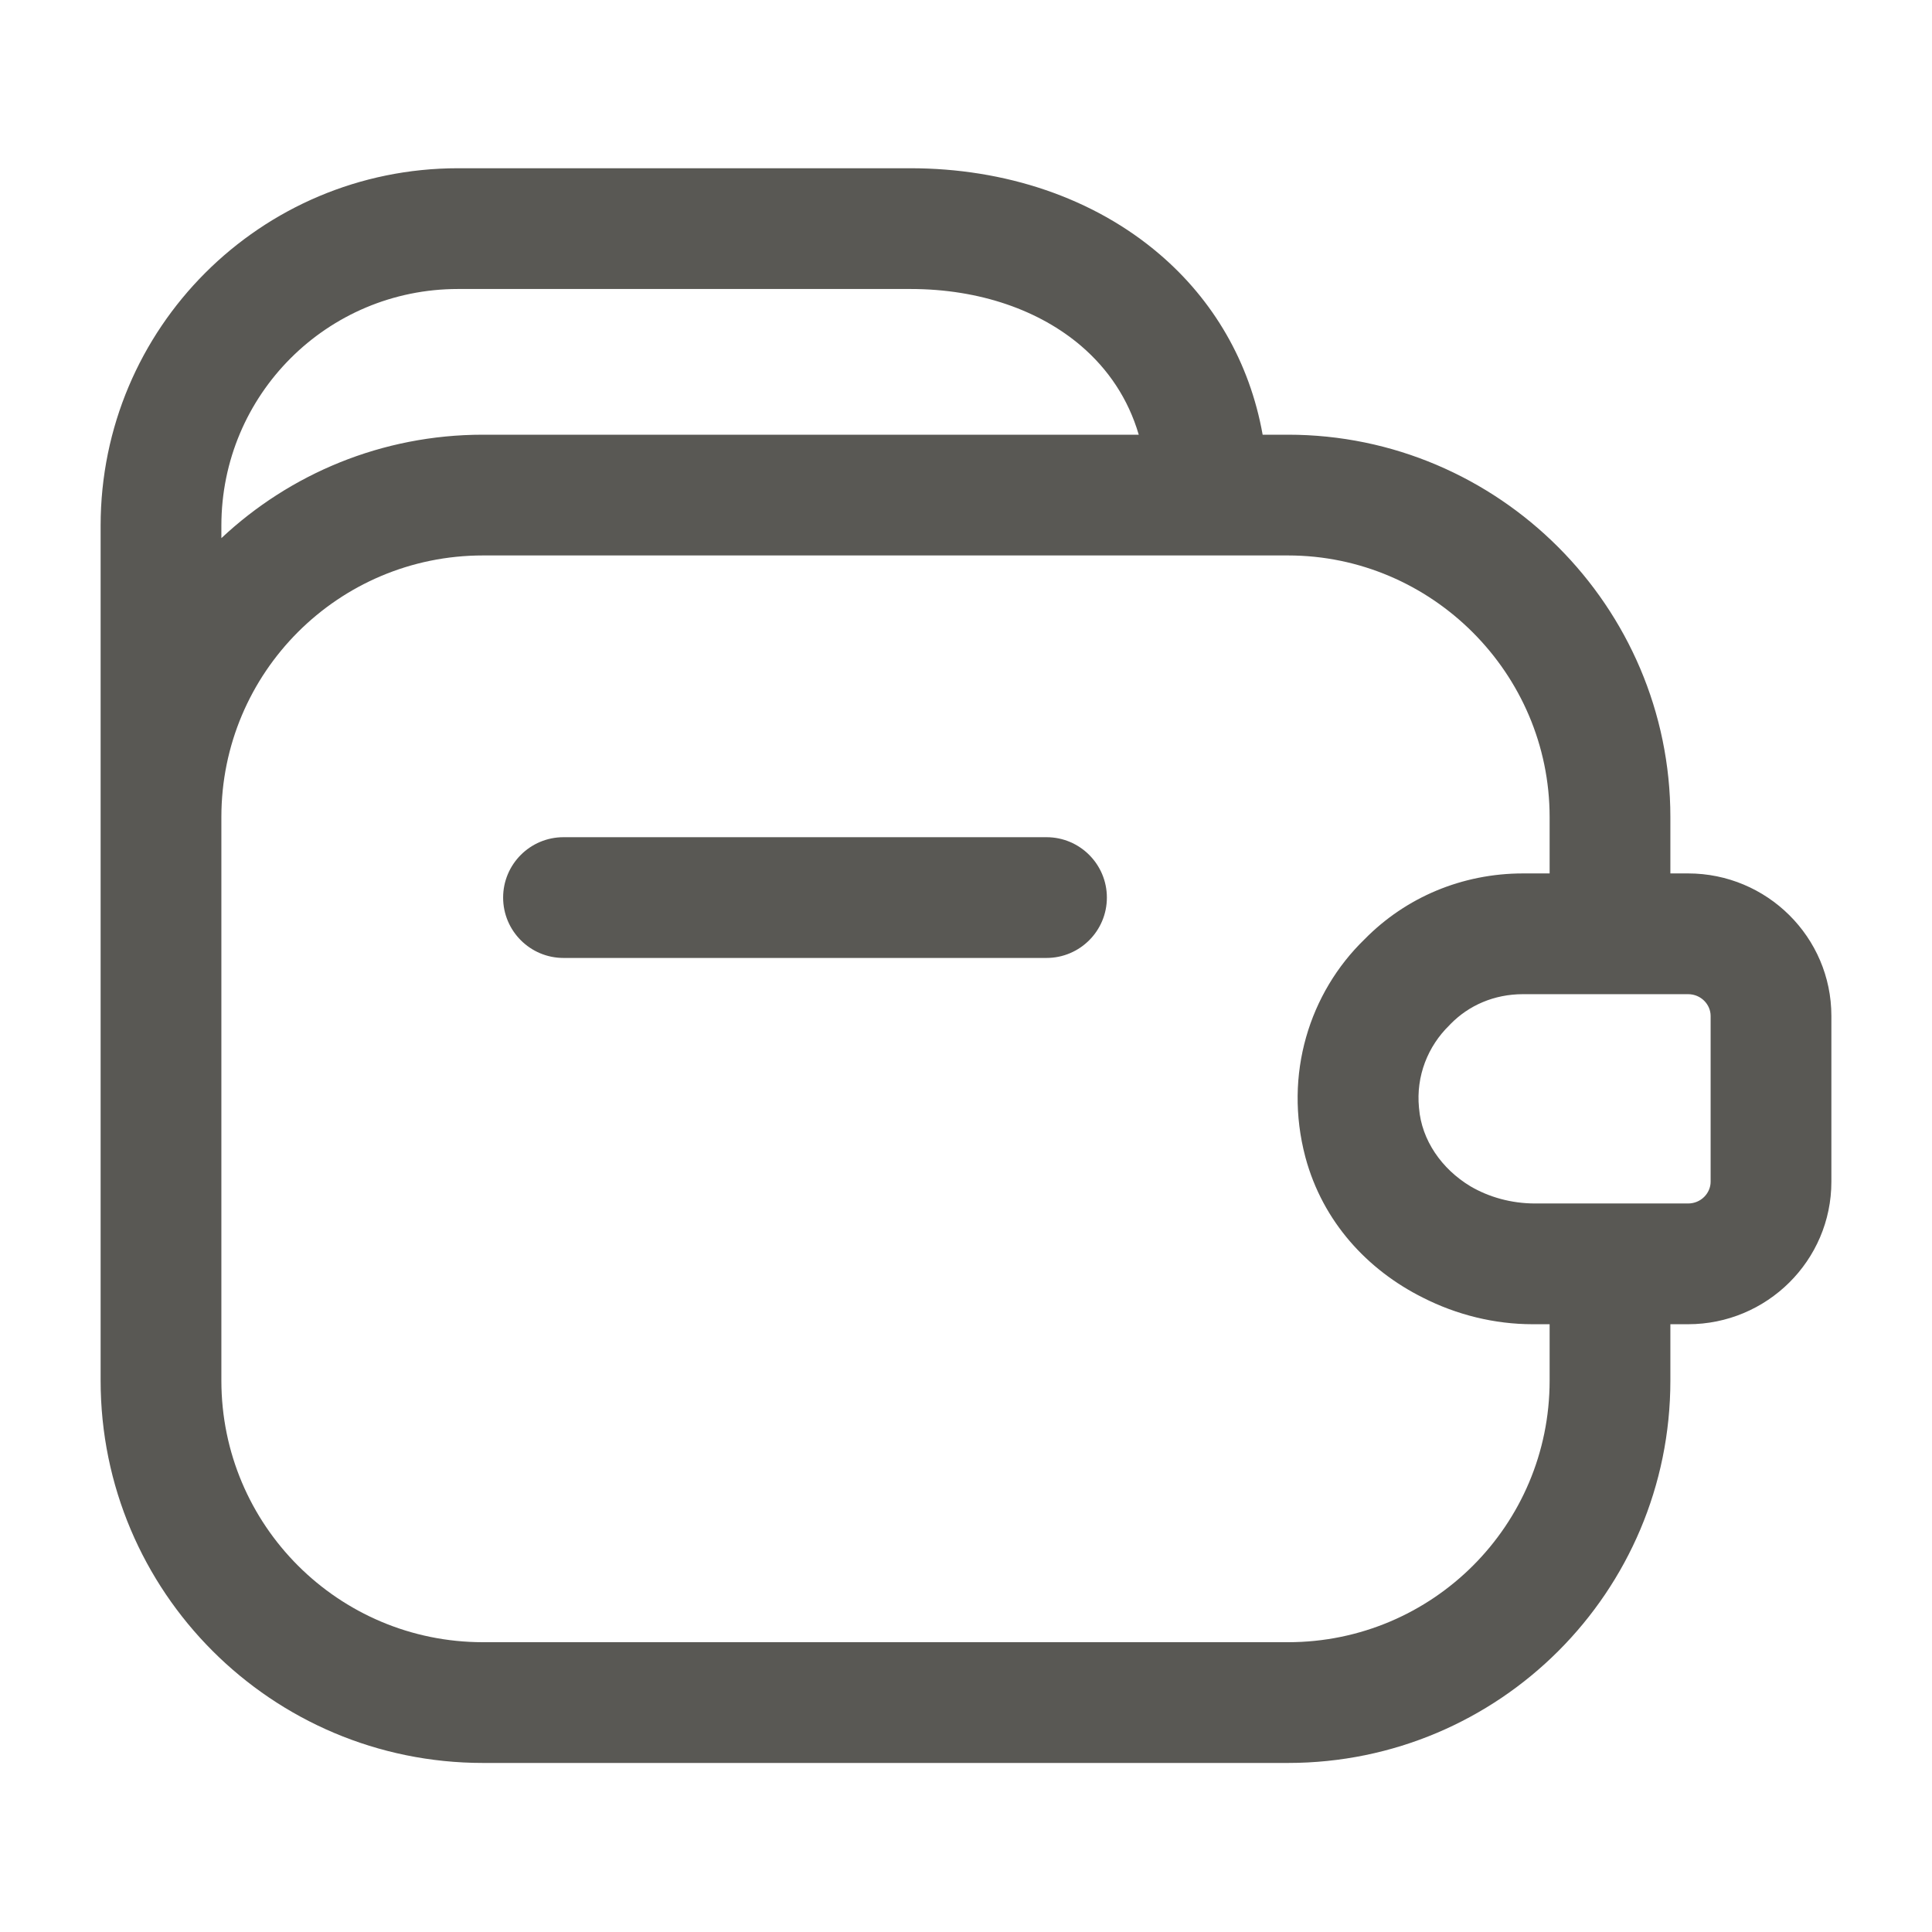 <svg width="24" height="24" viewBox="0 0 24 24" fill="none" xmlns="http://www.w3.org/2000/svg">
<path fill-rule="evenodd" clip-rule="evenodd" d="M5.69 3.59C4.064 3.59 2.75 4.904 2.75 6.53V6.685C3.6 5.888 4.743 5.4 6 5.4H14.146C14.015 4.952 13.764 4.584 13.432 4.299C12.92 3.86 12.178 3.59 11.31 3.59H5.69ZM15.685 5.4C15.523 4.492 15.068 3.726 14.408 3.161C13.585 2.455 12.481 2.09 11.31 2.09H5.69C3.236 2.09 1.25 4.076 1.25 6.53V17.15C1.25 19.774 3.376 21.9 6 21.9H16C18.624 21.9 20.75 19.774 20.75 17.15V16.45H20.97C21.949 16.45 22.75 15.659 22.75 14.68V12.62C22.75 11.641 21.949 10.85 20.97 10.85H20.75V10.15C20.75 7.536 18.614 5.4 16 5.4H15.685ZM6 6.9C4.204 6.9 2.75 8.354 2.75 10.15V17.15C2.75 18.946 4.204 20.4 6 20.4H16C17.796 20.4 19.25 18.946 19.25 17.15V16.45H19.04C18.565 16.45 18.094 16.333 17.674 16.119C16.99 15.777 16.432 15.18 16.216 14.375L16.215 14.371C15.945 13.347 16.266 12.332 16.951 11.668C17.463 11.147 18.163 10.85 18.92 10.85H19.25V10.15C19.25 8.364 17.786 6.9 16 6.9H6ZM18.92 12.35C18.561 12.35 18.245 12.489 18.017 12.723L18.004 12.737C17.738 12.996 17.589 13.366 17.627 13.759L17.628 13.768C17.66 14.161 17.906 14.52 18.267 14.737C18.496 14.871 18.773 14.95 19.07 14.95H20.97C21.131 14.95 21.25 14.821 21.25 14.68V12.62C21.25 12.479 21.131 12.35 20.97 12.35H18.92ZM6.25 11.15C6.25 10.736 6.586 10.4 7 10.4H13C13.414 10.4 13.75 10.736 13.75 11.15C13.75 11.564 13.414 11.9 13 11.9H7C6.586 11.9 6.25 11.564 6.25 11.15Z" fill="#595854"/>
</svg>
